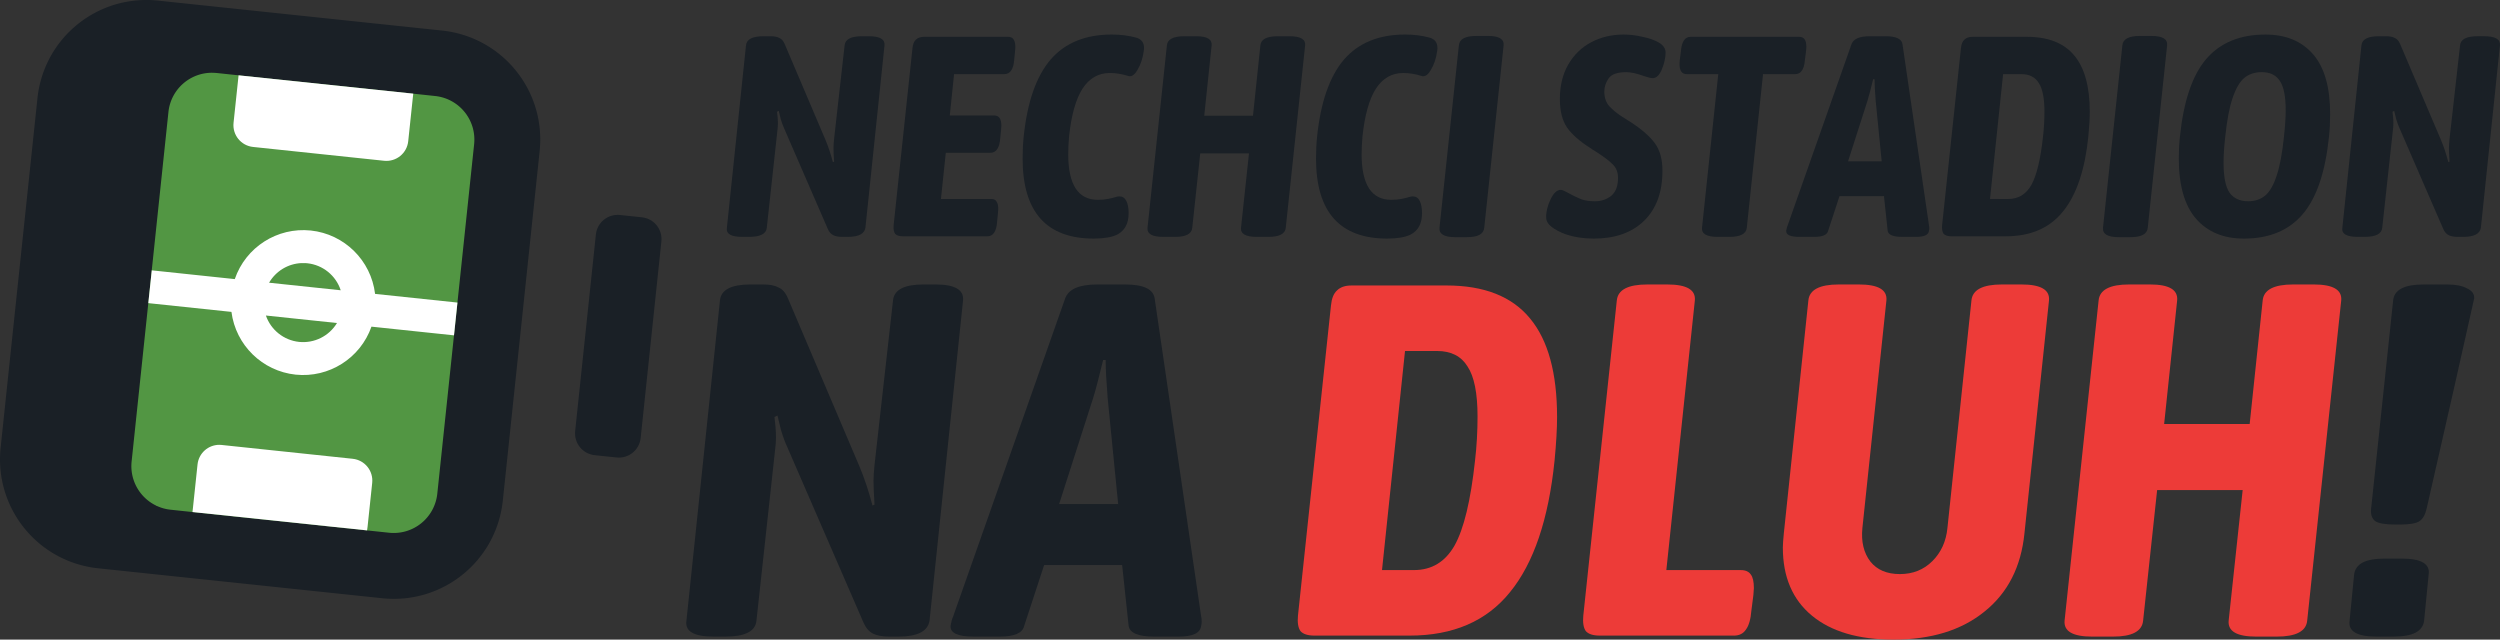 <?xml version="1.0" encoding="UTF-8" standalone="no"?>
<!-- Created with Inkscape (http://www.inkscape.org/) -->

<svg
   xmlns:dc="http://purl.org/dc/elements/1.1/"
   xmlns:cc="http://creativecommons.org/ns#"
   xmlns:rdf="http://www.w3.org/1999/02/22-rdf-syntax-ns#"
   xmlns:svg="http://www.w3.org/2000/svg"
   xmlns="http://www.w3.org/2000/svg"
   xmlns:sodipodi="http://sodipodi.sourceforge.net/DTD/sodipodi-0.dtd"
   xmlns:inkscape="http://www.inkscape.org/namespaces/inkscape"
   width="629.114"
   height="160.955"
   viewBox="0 0 166.453 42.586"
   version="1.1"
   id="svg2179"
   sodipodi:docname="logo-colorful.v4.svg"
   inkscape:version="0.92.3 (2405546, 2018-03-11)">
  <rect x="0" y="0" width="166.453" height="42.586" fill="#333333" stroke="none"/>
  <defs
     id="defs2173" />
  <sodipodi:namedview
     id="base"
     pagecolor="#ffffff"
     bordercolor="#666666"
     borderopacity="1.0"
     inkscape:pageopacity="0.0"
     inkscape:pageshadow="2"
     inkscape:zoom="0.7"
     inkscape:cx="160.35149"
     inkscape:cy="-141.70871"
     inkscape:document-units="mm"
     inkscape:current-layer="text292"
     showgrid="false"
     units="px"
     inkscape:window-width="1680"
     inkscape:window-height="1028"
     inkscape:window-x="0"
     inkscape:window-y="0"
     inkscape:window-maximized="0" />
  <g
     inkscape:label="Vrstva 1"
     inkscape:groupmode="layer"
     id="layer1"
     transform="translate(-58.871,-98.992)">
    <g
       style="display:inline;opacity:1;fill:#008e24;fill-opacity:1"
       transform="matrix(2.532,0,0,2.532,27.727,-298.482)"
       id="g313"
       inkscape:export-xdpi="96"
       inkscape:export-ydpi="96">
      <path
         id="path309"
         d="m 16.516,157.566 c -1.342,-0.006 -2.489,1.001 -2.633,2.365 l -0.886,8.406 c -0.153,1.455 0.895,2.75 2.35,2.904 l 6.83,0.72 c 1.455,0.153 2.75,-0.895 2.904,-2.35 l 0.886,-8.406 c 0.153,-1.455 -0.895,-2.75 -2.35,-2.904 l -6.83,-0.72 c -0.091,-0.01 -0.181,-0.015 -0.271,-0.015 z"
         style="opacity:1;fill:#529643;fill-opacity:1;stroke-width:0.032"
         inkscape:connector-curvature="0"
         sodipodi:nodetypes="ccccccccccc" />
    </g>
    <path
       style="display:inline;opacity:1;fill:#1a2026;fill-opacity:1;stroke-width:0.088"
       d="m 68.65,98.992 c -3.713,-0.018 -6.888,2.769 -7.286,6.544 l -2.451,23.26 c -0.424,4.027 2.475,7.611 6.502,8.035 l 18.899,1.992 c 4.027,0.424 7.611,-2.475 8.035,-6.502 l 2.452,-23.26 c 0.424,-4.027 -2.476,-7.611 -6.503,-8.035 L 69.399,99.033 c -0.252,-0.027 -0.502,-0.041 -0.749,-0.041 z m 4.351,4.844 v 0.001 c 0.099,0.001 0.199,0.008 0.299,0.015 l 1.456,0.155 11.631,1.222 1.451,0.155 c 1.611,0.17 2.771,1.603 2.601,3.214 l -1.111,10.54 -0.23,2.182 -1.111,10.54 c -0.17,1.611 -1.603,2.771 -3.214,2.601 l -1.46,-0.155 -11.625,-1.222 -1.452,-0.155 c -1.611,-0.17 -2.77,-1.603 -2.601,-3.214 l 1.111,-10.54 0.229,-2.182 1.111,-10.54 c 0.159,-1.51 1.429,-2.624 2.914,-2.617 z m 1.42,3.334 c -0.021,0.201 -7.94e-4,0.397 0.054,0.579 -0.055,-0.182 -0.075,-0.378 -0.054,-0.579 z m 0.102,0.712 c 0.054,0.131 0.126,0.252 0.215,0.361 -0.088,-0.109 -0.161,-0.231 -0.215,-0.361 z m 0.308,0.466 c 0.131,0.133 0.288,0.242 0.464,0.318 -0.176,-0.076 -0.333,-0.184 -0.464,-0.318 z m 10.326,1.247 c -0.087,0.036 -0.178,0.064 -0.272,0.082 0.094,-0.019 0.185,-0.046 0.272,-0.082 z m -6.072,4.72 a 4.824,4.824 0 0 0 -0.013,7.9e-4 c 0.008,2e-5 0.015,-4e-5 0.023,0 a 4.824,4.824 0 0 0 -0.01,-7.9e-4 z m -0.884,0.082 a 4.824,4.824 0 0 0 -0.145,0.028 c 0.048,-0.01 0.097,-0.02 0.145,-0.028 z m 2.045,0.067 c 0.005,0.001 0.011,0.003 0.016,0.004 a 4.824,4.824 0 0 0 -0.016,-0.004 z m -2.5,0.04 a 4.824,4.824 0 0 0 -0.129,0.036 c 0.042,-0.013 0.086,-0.024 0.129,-0.036 z m -0.476,0.162 a 4.824,4.824 0 0 0 -0.077,0.029 c 0.025,-0.011 0.051,-0.019 0.077,-0.029 z m -0.479,0.222 a 4.824,4.824 0 0 0 -0.103,0.06 c 0.035,-0.02 0.068,-0.041 0.103,-0.06 z m 4.762,0.125 c 0.033,0.02 0.065,0.042 0.098,0.063 a 4.824,4.824 0 0 0 -0.098,-0.063 z m -5.145,0.105 a 4.824,4.824 0 0 0 -0.129,0.09 c 0.043,-0.03 0.085,-0.061 0.129,-0.09 z m 5.512,0.141 c 0.042,0.031 0.084,0.063 0.125,0.096 a 4.824,4.824 0 0 0 -0.125,-0.096 z m -5.877,0.127 a 4.824,4.824 0 0 0 -0.123,0.102 c 0.04,-0.035 0.082,-0.068 0.123,-0.102 z m 6.232,0.163 c 0.038,0.034 0.075,0.067 0.112,0.102 a 4.824,4.824 0 0 0 -0.112,-0.102 z m -6.579,0.146 a 4.824,4.824 0 0 0 -0.103,0.101 c 0.033,-0.035 0.069,-0.068 0.103,-0.101 z m 6.934,0.207 c 0.021,0.024 0.044,0.046 0.065,0.07 a 4.824,4.824 0 0 0 -0.065,-0.07 z m -7.313,0.205 a 4.824,4.824 0 0 0 -0.019,0.022 c 0.006,-0.008 0.013,-0.014 0.019,-0.022 z m 7.66,0.221 c 0.012,0.016 0.022,0.034 0.034,0.051 a 4.824,4.824 0 0 0 -0.034,-0.051 z m -7.954,0.183 a 4.824,4.824 0 0 0 -0.012,0.018 c 0.004,-0.006 0.008,-0.012 0.012,-0.018 z m 3.923,2.6e-4 c -0.079,0.003 -0.156,0.012 -0.233,0.022 a 2.631,2.631 0 0 1 0.233,-0.022 z m 0.263,10e-4 v 2.6e-4 a 2.631,2.631 0 0 1 0.128,0.01 2.631,2.631 0 0 1 0.235,0.037 c -0.077,-0.015 -0.156,-0.029 -0.235,-0.037 -0.043,-0.004 -0.085,-0.007 -0.128,-0.01 z m -0.549,0.028 c -0.075,0.012 -0.149,0.026 -0.222,0.044 a 2.631,2.631 0 0 1 0.222,-0.044 z m 0.972,0.033 a 2.631,2.631 0 0 1 0.182,0.048 c -0.06,-0.018 -0.121,-0.034 -0.182,-0.048 z m -1.234,0.022 c -0.067,0.017 -0.133,0.037 -0.198,0.06 a 2.631,2.631 0 0 1 0.198,-0.06 z m 1.47,0.042 a 2.631,2.631 0 0 1 0.224,0.084 c -0.073,-0.031 -0.148,-0.059 -0.224,-0.084 z m -1.707,0.032 c -0.072,0.026 -0.143,0.056 -0.212,0.089 a 2.631,2.631 0 0 1 0.212,-0.089 z m 5.06,0.04 c 0.02,0.035 0.039,0.071 0.058,0.106 a 4.824,4.824 0 0 0 -0.058,-0.106 z m -3.109,0.021 a 2.631,2.631 0 0 1 0.191,0.093 c -0.062,-0.034 -0.126,-0.065 -0.191,-0.093 z m -2.203,0.046 c -0.071,0.035 -0.142,0.072 -0.21,0.113 a 2.631,2.631 0 0 1 0.21,-0.113 z m -0.21,0.113 c -0.069,0.042 -0.135,0.087 -0.2,0.135 a 2.631,2.631 0 0 1 0.2,-0.135 z m 2.657,-0.036 a 2.631,2.631 0 0 1 0.194,0.121 c -0.063,-0.043 -0.128,-0.083 -0.194,-0.121 z m -5.572,0.065 a 4.824,4.824 0 0 0 -0.016,0.031 c 0.005,-0.011 0.011,-0.021 0.016,-0.031 z m 5.772,0.06 a 2.631,2.631 0 0 1 0.187,0.144 c -0.06,-0.051 -0.122,-0.099 -0.187,-0.144 z m -3.088,0.069 c -0.061,0.047 -0.121,0.096 -0.178,0.148 a 2.631,2.631 0 0 1 0.178,-0.148 z m 5.959,0.061 c 0.021,0.045 0.041,0.09 0.06,0.136 a 4.824,4.824 0 0 0 -0.06,-0.136 z m -2.634,0.058 a 2.631,2.631 0 0 1 0.138,0.13 c -0.044,-0.045 -0.09,-0.088 -0.138,-0.13 z m -3.536,0.062 c -0.051,0.048 -0.1,0.097 -0.147,0.149 a 2.631,2.631 0 0 1 0.147,-0.149 z m 3.707,0.101 a 2.631,2.631 0 0 1 0.155,0.179 c -0.049,-0.062 -0.101,-0.122 -0.155,-0.179 z m -3.875,0.071 c -0.051,0.058 -0.099,0.119 -0.145,0.181 a 2.631,2.631 0 0 1 0.145,-0.181 z m 4.058,0.145 a 2.631,2.631 0 0 1 0.111,0.157 c -0.035,-0.054 -0.072,-0.106 -0.111,-0.157 z m 2.485,0.071 c 0.001,0.004 0.003,0.008 0.004,0.012 a 4.824,4.824 0 0 0 -0.004,-0.012 z m -6.716,0.004 c -0.045,0.064 -0.089,0.13 -0.129,0.198 a 2.631,2.631 0 0 1 2.65e-4,0 2.631,2.631 0 0 1 0.129,-0.198 z m 4.378,0.137 a 2.631,2.631 0 0 1 0.109,0.194 c -0.034,-0.067 -0.07,-0.131 -0.109,-0.194 z m 0.116,0.206 a 2.631,2.631 0 0 1 0.095,0.217 c -0.029,-0.074 -0.06,-0.146 -0.095,-0.217 z m 2.35,0.11 c 0.002,0.007 0.003,0.015 0.005,0.022 a 4.824,4.824 0 0 0 -0.005,-0.022 z m -7.183,1.928 c 0.002,0.005 0.004,0.009 0.005,0.013 a 2.631,2.631 0 0 1 -0.005,-0.013 z m 0.042,0.108 c 0.024,0.06 0.05,0.119 0.078,0.177 a 2.631,2.631 0 0 1 -0.078,-0.177 z m -2.255,0.107 a 4.824,4.824 0 0 0 0.01,0.04 c -0.003,-0.013 -0.007,-0.027 -0.01,-0.04 z m 2.354,0.116 c 0.036,0.07 0.075,0.139 0.116,0.205 a 2.631,2.631 0 0 1 -0.116,-0.205 z m 4.591,0.169 a 2.631,2.631 0 0 1 -0.131,0.194 c 0.046,-0.063 0.09,-0.127 0.131,-0.194 z m -4.451,0.072 c 0.036,0.056 0.074,0.109 0.114,0.162 a 2.631,2.631 0 0 1 -0.114,-0.162 z m -2.374,0.07 a 4.824,4.824 0 0 0 0.051,0.144 c -0.017,-0.048 -0.035,-0.095 -0.051,-0.144 z m 9.121,0.1 c -0.02,0.058 -0.042,0.114 -0.064,0.171 a 4.824,4.824 0 0 0 0.064,-0.171 z m -2.468,0.007 a 2.631,2.631 0 0 1 -0.119,0.143 c 0.041,-0.046 0.081,-0.094 0.119,-0.143 z m -4.128,0.033 c 0.049,0.061 0.1,0.121 0.154,0.177 a 2.631,2.631 0 0 1 -0.154,-0.177 z m 3.975,0.149 a 2.631,2.631 0 0 1 -0.166,0.164 c 0.058,-0.052 0.113,-0.107 0.166,-0.164 z m -3.805,0.045 c 0.049,0.05 0.1,0.098 0.153,0.144 a 2.631,2.631 0 0 1 -0.153,-0.144 z m -2.529,0.097 a 4.824,4.824 0 0 0 0.061,0.134 c -0.021,-0.044 -0.041,-0.089 -0.061,-0.134 z m 6.128,0.057 a 2.631,2.631 0 0 1 -0.148,0.118 c 0.051,-0.038 0.1,-0.077 0.148,-0.118 z m -3.394,0.035 c 0.054,0.045 0.109,0.088 0.167,0.128 a 2.631,2.631 0 0 1 -0.167,-0.128 z m 3.199,0.12 a 2.631,2.631 0 0 1 -0.196,0.128 c 0.067,-0.039 0.132,-0.082 0.196,-0.128 z m -3.013,0.022 c 0.064,0.044 0.13,0.085 0.198,0.123 a 2.631,2.631 0 0 1 -0.198,-0.123 z m 5.78,0.033 c -0.002,0.005 -0.005,0.01 -0.007,0.014 a 4.824,4.824 0 0 0 0.007,-0.014 z m -2.983,0.083 a 2.631,2.631 0 0 1 -0.191,0.099 c 0.065,-0.03 0.129,-0.063 0.191,-0.099 z m -2.544,0.036 c 0.057,0.03 0.115,0.059 0.174,0.085 a 2.631,2.631 0 0 1 -0.174,-0.085 z m -2.963,0.034 a 4.824,4.824 0 0 0 0.064,0.115 c -0.022,-0.037 -0.043,-0.076 -0.064,-0.115 z m 5.262,0.053 a 2.631,2.631 0 0 1 -0.196,0.078 c 0.066,-0.023 0.131,-0.05 0.196,-0.078 z m -2.084,0.017 c 0.072,0.03 0.145,0.058 0.22,0.082 a 2.631,2.631 0 0 1 -0.22,-0.082 z m 1.861,0.071 a 2.631,2.631 0 0 1 -0.223,0.063 c 0.075,-0.018 0.15,-0.039 0.223,-0.063 z m -1.592,0.026 c 0.06,0.018 0.122,0.034 0.184,0.048 a 2.631,2.631 0 0 1 -0.184,-0.048 z m 4.842,0.028 c -0.021,0.033 -0.04,0.067 -0.061,0.1 a 4.824,4.824 0 0 0 0.061,-0.1 z m -3.535,0.023 a 2.631,2.631 0 0 1 -0.184,0.033 c 0.062,-0.009 0.123,-0.02 0.184,-0.033 z m -1.06,0.01 c 0.077,0.015 0.154,0.029 0.233,0.037 0.005,5.3e-4 0.01,5.3e-4 0.016,0.001 a 2.631,2.631 0 0 1 -0.015,-0.001 2.631,2.631 0 0 1 -0.233,-0.036 z m 0.823,0.031 a 2.631,2.631 0 0 1 -0.234,0.018 c 0.079,-0.002 0.157,-0.008 0.234,-0.018 z m -0.474,0.014 c 0.066,0.004 0.132,0.005 0.198,0.004 a 2.631,2.631 0 0 1 -0.198,-0.004 z m -3.761,0.175 a 4.824,4.824 0 0 0 0.028,0.042 c -0.01,-0.014 -0.019,-0.029 -0.028,-0.042 z m 0.306,0.387 a 4.824,4.824 0 0 0 0.094,0.1 c -0.031,-0.034 -0.064,-0.066 -0.094,-0.1 z m 7.074,0.166 c -0.027,0.028 -0.056,0.054 -0.084,0.081 a 4.824,4.824 0 0 0 0.084,-0.081 z m -6.76,0.157 a 4.824,4.824 0 0 0 0.118,0.106 c -0.04,-0.035 -0.079,-0.07 -0.118,-0.106 z m 6.436,0.147 c -0.04,0.035 -0.082,0.068 -0.123,0.101 a 4.824,4.824 0 0 0 0.123,-0.101 z m -6.092,0.147 a 4.824,4.824 0 0 0 0.127,0.096 c -0.043,-0.031 -0.085,-0.064 -0.127,-0.096 z m 5.735,0.131 c -0.043,0.03 -0.086,0.061 -0.13,0.09 a 4.824,4.824 0 0 0 0.13,-0.09 z m -5.337,0.148 a 4.824,4.824 0 0 0 0.099,0.063 c -0.034,-0.02 -0.066,-0.042 -0.099,-0.063 z m 4.928,0.112 c -0.035,0.019 -0.068,0.041 -0.103,0.06 a 4.824,4.824 0 0 0 0.103,-0.06 z m -4.432,0.165 a 4.824,4.824 0 0 0 0.037,0.016 c -0.012,-0.006 -0.025,-0.01 -0.037,-0.016 z m 3.924,0.089 c -0.014,0.006 -0.029,0.01 -0.044,0.016 a 4.824,4.824 0 0 0 0.044,-0.016 z m -3.511,0.083 a 4.824,4.824 0 0 0 0.137,0.045 c -0.046,-0.015 -0.092,-0.029 -0.137,-0.045 z m 3.092,0.069 c -0.044,0.014 -0.089,0.025 -0.133,0.037 a 4.824,4.824 0 0 0 0.133,-0.037 z m -2.606,0.081 a 4.824,4.824 0 0 0 0.021,0.006 c -0.007,-0.002 -0.014,-0.004 -0.021,-0.006 z m 2.167,0.034 c -0.049,0.01 -0.098,0.02 -0.147,0.029 a 4.824,4.824 0 0 0 0.147,-0.029 z m -1.691,0.06 a 4.824,4.824 0 0 0 0.183,0.024 c -0.061,-0.007 -0.122,-0.015 -0.183,-0.024 z m 1.241,0.013 c -0.051,0.006 -0.103,0.013 -0.154,0.017 a 4.824,4.824 0 0 0 0.154,-0.017 z m -0.593,0.035 a 4.824,4.824 0 0 0 0.036,0 c -0.012,0 -0.024,9e-5 -0.036,0 z m -5.687,4.654 c -0.01,0.001 -0.02,0.003 -0.029,0.004 0.011,-0.001 0.021,-0.003 0.032,-0.004 -7.94e-4,9e-5 -0.002,-9e-5 -0.003,0 z m 0.297,0.002 8.723,0.92 c 0.043,0.005 0.086,0.012 0.128,0.02 -0.042,-0.008 -0.085,-0.016 -0.128,-0.02 z m -0.432,0.018 c -0.016,0.003 -0.032,0.008 -0.047,0.011 0.016,-0.004 0.031,-0.008 0.047,-0.011 z m -0.138,0.034 c -0.013,0.004 -0.026,0.009 -0.04,0.013 0.013,-0.004 0.026,-0.009 0.04,-0.013 z m -0.133,0.046 c -0.012,0.005 -0.024,0.01 -0.036,0.016 0.012,-0.005 0.024,-0.011 0.036,-0.016 z m -0.124,0.057 c -0.014,0.007 -0.028,0.015 -0.041,0.023 0.014,-0.008 0.027,-0.016 0.041,-0.023 z m -0.116,0.067 c -0.016,0.01 -0.031,0.021 -0.047,0.032 0.015,-0.011 0.031,-0.022 0.047,-0.032 z m -0.108,0.077 c -0.017,0.013 -0.033,0.026 -0.049,0.04 0.016,-0.014 0.033,-0.027 0.049,-0.04 z m -0.103,0.088 c -0.016,0.015 -0.031,0.029 -0.046,0.045 0.015,-0.015 0.03,-0.03 0.046,-0.045 z m -0.095,0.097 c -0.014,0.016 -0.028,0.032 -0.042,0.048 0.013,-0.017 0.028,-0.033 0.042,-0.048 z m -0.087,0.109 c -0.012,0.017 -0.024,0.033 -0.036,0.05 0.011,-0.017 0.024,-0.034 0.036,-0.05 z m -0.074,0.113 c -0.011,0.018 -0.022,0.037 -0.032,0.056 0.01,-0.019 0.021,-0.037 0.032,-0.056 z m -0.064,0.121 c -0.01,0.02 -0.02,0.04 -0.028,0.061 0.009,-0.021 0.019,-0.041 0.028,-0.061 z m -0.052,0.126 c -0.008,0.023 -0.017,0.045 -0.024,0.068 0.007,-0.023 0.016,-0.045 0.024,-0.068 z m -0.041,0.133 c -0.006,0.024 -0.013,0.048 -0.018,0.072 0.005,-0.025 0.012,-0.048 0.018,-0.072 z"
       id="path280"
       inkscape:connector-curvature="0"
       inkscape:export-xdpi="96"
       inkscape:export-ydpi="96" />
    <path
       transform="rotate(6.017)"
       style="display:inline;opacity:1;fill:#1a2026;fill-opacity:1;stroke-width:0.292"
       d="m 111.478,102.184 h 1.462 c 0.81,0 1.462,0.652 1.462,1.462 v 13.156 c 0,0.81 -0.652,1.462 -1.462,1.462 h -1.462 c -0.81,0 -1.462,-0.652 -1.462,-1.462 v -13.156 c 0,-0.81 0.652,-1.462 1.462,-1.462 z"
       id="rect282"
       inkscape:connector-curvature="0" />
    <g
       aria-label="NECHCI STADION"
       style="font-style:italic;font-variant:normal;font-weight:bold;font-stretch:normal;font-size:18.976px;line-height:0.9;font-family:'Asap Condensed';-inkscape-font-specification:'Asap Condensed, Bold Italic';letter-spacing:-0.204px;word-spacing:0px;display:inline;opacity:1;fill:#1a2026;fill-opacity:1;stroke:none;stroke-width:0.222"
       id="text288">
      <path
         d="m 108.293,114.764 q -1.12,0 -1.025,-0.607 L 108.54,102.012 q 0.057,-0.607 1.158,-0.607 h 0.493 q 0.361,0 0.569,0.114 0.228,0.095 0.361,0.417 l 2.714,6.376 q 0.266,0.626 0.493,1.48 l 0.076,-0.038 q -0.038,-0.607 -0.038,-0.911 0,-0.209 0.038,-0.588 l 0.702,-6.243 q 0.057,-0.607 1.158,-0.607 h 0.455 q 1.101,0 1.044,0.607 l -1.271,12.145 q -0.095,0.607 -1.177,0.607 h -0.361 q -0.38,0 -0.607,-0.114 -0.228,-0.114 -0.361,-0.417 l -2.884,-6.642 q -0.133,-0.285 -0.247,-0.664 -0.095,-0.398 -0.133,-0.55 l -0.114,0.057 q 0.019,0.152 0.038,0.361 0.019,0.19 0.019,0.455 0,0.171 -0.038,0.474 l -0.702,6.433 q -0.057,0.607 -1.177,0.607 z"
         style="font-style:italic;font-variant:normal;font-weight:bold;font-stretch:normal;line-height:0.9;font-family:'Asap Condensed';-inkscape-font-specification:'Asap Condensed, Bold Italic';letter-spacing:-0.204px;fill:#1a2026;fill-opacity:1;stroke-width:0.222"
         id="path1926"
         inkscape:connector-curvature="0" />
      <path
         d="m 118.998,114.726 q -0.38,0 -0.531,-0.171 -0.133,-0.19 -0.095,-0.588 l 1.252,-11.765 q 0.038,-0.398 0.228,-0.569 0.19,-0.19 0.55,-0.19 h 5.598 q 0.474,0 0.474,0.683 l -0.019,0.266 -0.057,0.588 q -0.076,0.949 -0.664,0.949 h -3.34 l -0.285,2.751 h 2.96 q 0.474,0 0.474,0.683 l -0.019,0.266 -0.057,0.588 q -0.076,0.949 -0.664,0.949 h -2.96 l -0.323,3.074 h 3.359 q 0.247,0 0.342,0.171 0.114,0.152 0.114,0.493 l -0.019,0.285 -0.057,0.588 q -0.076,0.949 -0.645,0.949 z"
         style="font-style:italic;font-variant:normal;font-weight:bold;font-stretch:normal;line-height:0.9;font-family:'Asap Condensed';-inkscape-font-specification:'Asap Condensed, Bold Italic';letter-spacing:-0.204px;fill:#1a2026;fill-opacity:1;stroke-width:0.222"
         id="path1928"
         inkscape:connector-curvature="0" />
      <path
         d="m 131.702,114.878 q -4.744,0 -4.744,-5.332 0,-0.797 0.076,-1.499 0.361,-3.416 1.784,-5.086 1.442,-1.67 4.08,-1.67 0.873,0 1.632,0.209 0.512,0.152 0.512,0.683 0,0.133 -0.019,0.209 -0.095,0.721 -0.417,1.252 -0.304,0.531 -0.645,0.398 -0.607,-0.19 -1.195,-0.19 -1.139,0 -1.822,1.044 -0.664,1.044 -0.892,3.169 -0.057,0.645 -0.057,1.195 0,3.036 1.973,3.036 0.361,0 0.664,-0.057 0.304,-0.057 0.607,-0.152 0.057,-0.019 0.171,-0.019 0.304,0 0.455,0.304 0.152,0.304 0.152,0.816 0,1.025 -0.759,1.423 -0.55,0.266 -1.556,0.266 z"
         style="font-style:italic;font-variant:normal;font-weight:bold;font-stretch:normal;line-height:0.9;font-family:'Asap Condensed';-inkscape-font-specification:'Asap Condensed, Bold Italic';letter-spacing:-0.204px;fill:#1a2026;fill-opacity:1;stroke-width:0.222"
         id="path1930"
         inkscape:connector-curvature="0" />
      <path
         d="m 136.318,114.764 q -1.101,0 -1.044,-0.607 l 1.29,-12.145 q 0.057,-0.607 1.158,-0.607 h 0.797 q 1.082,0 1.025,0.607 l -0.493,4.687 h 3.245 l 0.493,-4.687 q 0.057,-0.607 1.158,-0.607 h 0.778 q 1.101,0 1.044,0.607 l -1.29,12.145 q -0.057,0.607 -1.158,0.607 h -0.778 q -1.101,0 -1.044,-0.607 l 0.531,-4.953 h -3.245 l -0.531,4.953 q -0.057,0.607 -1.139,0.607 z"
         style="font-style:italic;font-variant:normal;font-weight:bold;font-stretch:normal;line-height:0.9;font-family:'Asap Condensed';-inkscape-font-specification:'Asap Condensed, Bold Italic';letter-spacing:-0.204px;fill:#1a2026;fill-opacity:1;stroke-width:0.222"
         id="path1932"
         inkscape:connector-curvature="0" />
      <path
         d="m 151.237,114.878 q -4.744,0 -4.744,-5.332 0,-0.797 0.076,-1.499 0.361,-3.416 1.784,-5.086 1.442,-1.67 4.08,-1.67 0.873,0 1.632,0.209 0.512,0.152 0.512,0.683 0,0.133 -0.019,0.209 -0.095,0.721 -0.417,1.252 -0.304,0.531 -0.645,0.398 -0.607,-0.19 -1.195,-0.19 -1.139,0 -1.822,1.044 -0.664,1.044 -0.892,3.169 -0.057,0.645 -0.057,1.195 0,3.036 1.973,3.036 0.361,0 0.664,-0.057 0.304,-0.057 0.607,-0.152 0.057,-0.019 0.171,-0.019 0.304,0 0.455,0.304 0.152,0.304 0.152,0.816 0,1.025 -0.759,1.423 -0.55,0.266 -1.556,0.266 z"
         style="font-style:italic;font-variant:normal;font-weight:bold;font-stretch:normal;line-height:0.9;font-family:'Asap Condensed';-inkscape-font-specification:'Asap Condensed, Bold Italic';letter-spacing:-0.204px;fill:#1a2026;fill-opacity:1;stroke-width:0.222"
         id="path1934"
         inkscape:connector-curvature="0" />
      <path
         d="m 155.758,114.783 q -1.101,0 -1.044,-0.626 l 1.29,-12.145 q 0.057,-0.626 1.158,-0.626 h 0.797 q 1.082,0 1.025,0.626 l -1.29,12.145 q -0.057,0.626 -1.139,0.626 z"
         style="font-style:italic;font-variant:normal;font-weight:bold;font-stretch:normal;line-height:0.9;font-family:'Asap Condensed';-inkscape-font-specification:'Asap Condensed, Bold Italic';letter-spacing:-0.204px;fill:#1a2026;fill-opacity:1;stroke-width:0.222"
         id="path1936"
         inkscape:connector-curvature="0" />
      <path
         d="m 164.969,114.878 q -1.025,0 -1.898,-0.304 -0.512,-0.19 -0.892,-0.474 -0.361,-0.285 -0.361,-0.626 -0.019,-0.55 0.285,-1.195 0.304,-0.645 0.683,-0.645 0.133,0 0.361,0.133 0.626,0.342 1.006,0.493 0.398,0.133 0.911,0.133 0.626,0 1.082,-0.361 0.455,-0.38 0.455,-1.195 0,-0.569 -0.361,-0.911 -0.361,-0.361 -1.139,-0.854 -0.095,-0.076 -0.19,-0.114 -0.076,-0.057 -0.133,-0.095 -1.082,-0.683 -1.575,-1.385 -0.474,-0.702 -0.474,-1.898 0,-1.309 0.55,-2.277 0.569,-0.987 1.537,-1.499 0.968,-0.512 2.163,-0.512 0.607,0 1.252,0.152 0.664,0.133 1.082,0.38 0.455,0.266 0.455,0.664 0,0.512 -0.247,1.12 -0.247,0.588 -0.607,0.588 -0.171,0 -0.569,-0.133 -0.721,-0.266 -1.195,-0.266 -0.892,0 -1.177,0.417 -0.285,0.417 -0.285,0.873 0,0.607 0.342,0.987 0.342,0.361 0.778,0.645 0.436,0.266 0.569,0.361 1.158,0.74 1.67,1.442 0.512,0.683 0.512,1.841 0,2.144 -1.233,3.34 -1.214,1.177 -3.359,1.177 z"
         style="font-style:italic;font-variant:normal;font-weight:bold;font-stretch:normal;line-height:0.9;font-family:'Asap Condensed';-inkscape-font-specification:'Asap Condensed, Bold Italic';letter-spacing:-0.204px;fill:#1a2026;fill-opacity:1;stroke-width:0.222"
         id="path1938"
         inkscape:connector-curvature="0" />
      <path
         d="m 173.237,114.764 q -1.101,0 -1.044,-0.607 l 1.082,-10.228 h -2.106 q -0.474,0 -0.474,-0.683 l 0.019,-0.266 0.076,-0.588 q 0.076,-0.949 0.645,-0.949 h 7.211 q 0.266,0 0.38,0.171 0.114,0.152 0.114,0.512 l -0.019,0.266 -0.076,0.588 q -0.038,0.493 -0.209,0.721 -0.152,0.228 -0.455,0.228 h -2.125 l -1.082,10.228 q -0.057,0.607 -1.158,0.607 z"
         style="font-style:italic;font-variant:normal;font-weight:bold;font-stretch:normal;line-height:0.9;font-family:'Asap Condensed';-inkscape-font-specification:'Asap Condensed, Bold Italic';letter-spacing:-0.204px;fill:#1a2026;fill-opacity:1;stroke-width:0.222"
         id="path1940"
         inkscape:connector-curvature="0" />
      <path
         d="m 178.672,114.764 q -0.911,0 -0.873,-0.417 0.038,-0.228 0.095,-0.342 l 4.251,-12.069 q 0.19,-0.531 1.214,-0.531 h 1.063 q 1.044,0 1.12,0.531 l 1.765,12.069 q 0.019,0.057 0.019,0.19 0,0.095 -0.019,0.152 -0.038,0.417 -0.854,0.417 h -0.93 q -0.892,0 -0.968,-0.398 l -0.247,-2.315 h -2.96 l -0.759,2.315 q -0.095,0.398 -0.93,0.398 z m 5.484,-5.029 -0.399,-4.023 q -0.076,-0.949 -0.076,-1.442 h -0.095 q -0.247,1.025 -0.38,1.442 l -1.29,4.023 z"
         style="font-style:italic;font-variant:normal;font-weight:bold;font-stretch:normal;line-height:0.9;font-family:'Asap Condensed';-inkscape-font-specification:'Asap Condensed, Bold Italic';letter-spacing:-0.204px;fill:#1a2026;fill-opacity:1;stroke-width:0.222"
         id="path1942"
         inkscape:connector-curvature="0" />
      <path
         d="m 188.807,114.726 q -0.38,0 -0.531,-0.171 -0.133,-0.19 -0.095,-0.588 l 1.252,-11.765 q 0.038,-0.398 0.228,-0.569 0.19,-0.19 0.55,-0.19 h 3.605 q 2.144,0 3.169,1.252 1.025,1.233 1.025,3.738 0,0.664 -0.095,1.651 -0.342,3.34 -1.689,4.991 -1.328,1.651 -3.814,1.651 z m 3.776,-2.486 q 1.006,0 1.537,-0.93 0.531,-0.949 0.778,-3.226 0.095,-0.816 0.095,-1.67 0,-1.328 -0.38,-1.898 -0.361,-0.588 -1.158,-0.588 h -1.214 l -0.873,8.311 z"
         style="font-style:italic;font-variant:normal;font-weight:bold;font-stretch:normal;line-height:0.9;font-family:'Asap Condensed';-inkscape-font-specification:'Asap Condensed, Bold Italic';letter-spacing:-0.204px;fill:#1a2026;fill-opacity:1;stroke-width:0.222"
         id="path1944"
         inkscape:connector-curvature="0" />
      <path
         d="m 199.935,114.783 q -1.101,0 -1.044,-0.626 l 1.29,-12.145 q 0.057,-0.626 1.158,-0.626 h 0.797 q 1.082,0 1.025,0.626 l -1.29,12.145 q -0.057,0.626 -1.139,0.626 z"
         style="font-style:italic;font-variant:normal;font-weight:bold;font-stretch:normal;line-height:0.9;font-family:'Asap Condensed';-inkscape-font-specification:'Asap Condensed, Bold Italic';letter-spacing:-0.204px;fill:#1a2026;fill-opacity:1;stroke-width:0.222"
         id="path1946"
         inkscape:connector-curvature="0" />
      <path
         d="m 208.265,114.878 q -2.011,0 -3.169,-1.309 -1.158,-1.328 -1.158,-4.023 0,-0.778 0.076,-1.461 0.361,-3.53 1.746,-5.161 1.404,-1.632 3.947,-1.632 2.03,0 3.169,1.309 1.139,1.309 1.139,3.985 0,0.797 -0.076,1.499 -0.361,3.53 -1.746,5.161 -1.385,1.632 -3.928,1.632 z m 0.285,-2.486 q 0.683,0 1.139,-0.38 0.455,-0.38 0.759,-1.309 0.323,-0.949 0.493,-2.619 0.114,-1.025 0.114,-1.765 0,-1.385 -0.399,-1.955 -0.38,-0.569 -1.195,-0.569 -0.683,0 -1.158,0.38 -0.455,0.38 -0.778,1.328 -0.323,0.93 -0.493,2.581 -0.114,0.987 -0.114,1.727 0,1.423 0.398,2.011 0.417,0.569 1.233,0.569 z"
         style="font-style:italic;font-variant:normal;font-weight:bold;font-stretch:normal;line-height:0.9;font-family:'Asap Condensed';-inkscape-font-specification:'Asap Condensed, Bold Italic';letter-spacing:-0.204px;fill:#1a2026;fill-opacity:1;stroke-width:0.222"
         id="path1948"
         inkscape:connector-curvature="0" />
      <path
         d="m 215.853,114.764 q -1.12,0 -1.025,-0.607 l 1.271,-12.145 q 0.057,-0.607 1.158,-0.607 h 0.493 q 0.361,0 0.569,0.114 0.228,0.095 0.361,0.417 l 2.714,6.376 q 0.266,0.626 0.493,1.48 l 0.076,-0.038 q -0.038,-0.607 -0.038,-0.911 0,-0.209 0.038,-0.588 l 0.702,-6.243 q 0.057,-0.607 1.158,-0.607 h 0.455 q 1.101,0 1.044,0.607 l -1.271,12.145 q -0.095,0.607 -1.177,0.607 h -0.361 q -0.38,0 -0.607,-0.114 -0.228,-0.114 -0.361,-0.417 l -2.884,-6.642 q -0.133,-0.285 -0.247,-0.664 -0.095,-0.398 -0.133,-0.55 l -0.114,0.057 q 0.019,0.152 0.038,0.361 0.019,0.19 0.019,0.455 0,0.171 -0.038,0.474 l -0.702,6.433 q -0.057,0.607 -1.177,0.607 z"
         style="font-style:italic;font-variant:normal;font-weight:bold;font-stretch:normal;line-height:0.9;font-family:'Asap Condensed';-inkscape-font-specification:'Asap Condensed, Bold Italic';letter-spacing:-0.204px;fill:#1a2026;fill-opacity:1;stroke-width:0.222"
         id="path1950"
         inkscape:connector-curvature="0" />
    </g>
    <g
       aria-label="NA DLUH!"
       style="font-style:italic;font-variant:normal;font-weight:bold;font-stretch:normal;font-size:33.304px;line-height:0.9;font-family:'Asap Condensed';-inkscape-font-specification:'Asap Condensed, Bold Italic';letter-spacing:-0.358px;word-spacing:0px;display:inline;opacity:1;fill:#0f1926;fill-opacity:1;stroke:none;stroke-width:0.39"
       id="text292">
      <path
         d="m 106.373,141.378 q -1.965,0 -1.798,-1.066 l 2.231,-21.314 q 0.1,-1.066 2.032,-1.066 h 0.866 q 0.633,0 0.999,0.2 0.4,0.167 0.633,0.733 l 4.762,11.19 q 0.466,1.099 0.866,2.598 l 0.133,-0.067 q -0.067,-1.066 -0.067,-1.599 0,-0.366 0.067,-1.032 l 1.232,-10.957 q 0.1,-1.066 2.032,-1.066 h 0.799 q 1.932,0 1.832,1.066 l -2.231,21.314 q -0.167,1.066 -2.065,1.066 h -0.633 q -0.666,0 -1.066,-0.2 -0.4,-0.2 -0.633,-0.733 L 111.302,128.789 q -0.233,-0.5 -0.433,-1.166 -0.167,-0.699 -0.233,-0.966 l -0.2,0.1 q 0.033,0.266 0.067,0.633 0.033,0.333 0.033,0.799 0,0.3 -0.067,0.833 l -1.232,11.29 q -0.1,1.066 -2.065,1.066 z"
         style="fill:#1a2026;fill-opacity:1;stroke-width:0.39"
         id="path1953"
         inkscape:connector-curvature="0" />
      <path
         d="m 123.694,141.378 q -1.599,0 -1.532,-0.733 0.067,-0.4 0.167,-0.599 l 7.46,-21.181 q 0.333,-0.933 2.131,-0.933 h 1.865 q 1.832,0 1.965,0.933 l 3.097,21.181 q 0.033,0.1 0.033,0.333 0,0.167 -0.033,0.266 -0.067,0.733 -1.499,0.733 h -1.632 q -1.565,0 -1.698,-0.699 l -0.433,-4.063 h -5.195 l -1.332,4.063 q -0.167,0.699 -1.632,0.699 z m 9.625,-8.826 -0.699,-7.06 q -0.133,-1.665 -0.133,-2.531 h -0.167 q -0.433,1.798 -0.666,2.531 l -2.265,7.06 z"
         style="fill:#1a2026;fill-opacity:1;stroke-width:0.39"
         id="path1955"
         inkscape:connector-curvature="0" />
      <path
         d="m 146.391,141.311 q -0.666,0 -0.933,-0.3 -0.233,-0.333 -0.167,-1.032 l 2.198,-20.648 q 0.067,-0.699 0.4,-0.999 0.333,-0.333 0.966,-0.333 h 6.328 q 3.763,0 5.562,2.198 1.798,2.165 1.798,6.561 0,1.166 -0.167,2.897 -0.599,5.861 -2.964,8.759 -2.331,2.897 -6.694,2.897 z m 6.627,-4.363 q 1.765,0 2.698,-1.632 0.933,-1.665 1.365,-5.662 0.167,-1.432 0.167,-2.931 0,-2.331 -0.666,-3.33 -0.633,-1.032 -2.032,-1.032 h -2.131 l -1.532,14.587 z"
         style="fill:#ed3b38;fill-opacity:1;stroke-width:0.39"
         id="path1957"
         inkscape:connector-curvature="0" />
      <path
         d="m 165.389,141.311 q -0.666,0 -0.933,-0.3 -0.233,-0.333 -0.167,-1.032 l 2.231,-20.981 q 0.1,-1.066 2.032,-1.066 h 1.332 q 1.932,0 1.832,1.066 l -1.898,17.951 h 4.962 q 0.466,0 0.666,0.3 0.2,0.266 0.2,0.899 l -0.033,0.466 -0.133,1.032 q -0.067,0.866 -0.366,1.266 -0.266,0.4 -0.799,0.4 z"
         style="fill:#ed3b38;fill-opacity:1;stroke-width:0.39"
         id="path1959"
         inkscape:connector-curvature="0" />
      <path
         d="m 184.936,141.578 q -3.497,0 -5.429,-1.599 -1.932,-1.599 -1.932,-4.529 0,-0.3 0.067,-0.966 l 1.632,-15.486 q 0.1,-1.066 2.032,-1.066 h 1.332 q 1.932,0 1.832,1.066 l -1.599,15.153 q -0.133,1.365 0.533,2.231 0.666,0.833 1.965,0.833 1.299,0 2.165,-0.866 0.866,-0.866 0.999,-2.198 l 1.599,-15.153 q 0.1,-1.066 2.032,-1.066 h 1.299 q 1.932,0 1.832,1.066 l -1.632,15.486 q -0.333,3.364 -2.664,5.229 -2.298,1.865 -6.061,1.865 z"
         style="fill:#ed3b38;fill-opacity:1;stroke-width:0.39"
         id="path1961"
         inkscape:connector-curvature="0" />
      <path
         d="m 198.166,141.378 q -1.932,0 -1.832,-1.066 l 2.265,-21.314 q 0.1,-1.066 2.032,-1.066 h 1.399 q 1.898,0 1.798,1.066 l -0.866,8.226 h 5.695 l 0.866,-8.226 q 0.1,-1.066 2.032,-1.066 h 1.365 q 1.932,0 1.832,1.066 l -2.265,21.314 q -0.1,1.066 -2.032,1.066 h -1.365 q -1.932,0 -1.832,-1.066 l 0.933,-8.692 h -5.695 l -0.933,8.692 q -0.1,1.066 -1.998,1.066 z"
         style="fill:#ed3b38;fill-opacity:1;stroke-width:0.39"
         id="path1963"
         inkscape:connector-curvature="0" />
      <path
         d="m 218.375,133.918 q -1.032,0 -1.365,-0.233 -0.333,-0.266 -0.266,-0.833 l 1.465,-13.854 q 0.1,-1.066 2.032,-1.066 h 1.532 q 0.899,0 1.365,0.266 0.5,0.233 0.466,0.666 -1.032,4.663 -3.164,13.988 -0.133,0.599 -0.466,0.833 -0.333,0.233 -1.332,0.233 z m -1.266,7.46 q -1.965,0 -1.798,-1.066 l 0.3,-3.064 q 0.067,-0.533 0.566,-0.799 0.5,-0.266 1.499,-0.266 h 1.099 q 1.965,0 1.798,1.066 l -0.3,3.064 q -0.067,0.533 -0.566,0.799 -0.5,0.266 -1.499,0.266 z"
         style="font-style:italic;font-variant:normal;font-weight:bold;font-stretch:normal;line-height:0.9;font-family:'Asap Condensed';-inkscape-font-specification:'Asap Condensed, Bold Italic';letter-spacing:-0.358px;fill:#1a2026;fill-opacity:1;stroke-width:0.39"
         id="path1965"
         inkscape:connector-curvature="0" />
    </g>
    <path
       style="display:inline;opacity:1;fill:#ffffff;stroke:none;stroke-width:0.08"
       d="m 74.756,104.007 c -0.116,1.054 -0.224,2.108 -0.335,3.162 -0.085,0.805 0.495,1.522 1.3,1.607 l 8.723,0.92 c 0.805,0.085 1.522,-0.495 1.607,-1.301 l 0.307,-2.908 0.03,-0.259 z m -6.01,15.168 5.535,0.583 c 0.286,2.214 2.054,3.942 4.273,4.178 2.22,0.231 4.308,-1.09 5.05,-3.195 l 5.495,0.579 0.23,-2.182 -5.484,-0.578 c -0.269,-2.232 -2.044,-3.982 -4.279,-4.22 -2.235,-0.233 -4.335,1.109 -5.063,3.235 l -5.527,-0.583 z m 10.199,-2.665 c 0.088,-0.004 0.176,-0.003 0.263,0.001 0.043,0.003 0.085,0.006 0.128,0.01 1.03,0.11 1.899,0.814 2.221,1.798 l -4.77,-0.503 c 0.45,-0.775 1.263,-1.267 2.158,-1.307 z m -2.369,3.49 4.732,0.499 c -0.527,0.873 -1.511,1.362 -2.525,1.257 -1.014,-0.108 -1.874,-0.792 -2.208,-1.756 z m -3.096,8.609 c -0.743,-0.003 -1.377,0.554 -1.457,1.309 l -0.307,2.908 -0.029,0.258 11.625,1.222 0.034,-0.254 0.307,-2.907 c 0.085,-0.805 -0.495,-1.522 -1.301,-1.607 l -8.723,-0.92 c -0.05,-0.005 -0.1,-0.008 -0.15,-0.008 z m -5.378,3.027 c 0.103,0.156 0.221,0.302 0.352,0.435 -0.131,-0.133 -0.249,-0.279 -0.352,-0.435 z m 1.024,0.945 c 0.333,0.183 0.707,0.305 1.11,0.347 -0.403,-0.043 -0.777,-0.164 -1.11,-0.347 z"
       id="path337"
       inkscape:connector-curvature="0"
       sodipodi:nodetypes="ccccccccccccccccccccccccccccccccccccccccccaca"
       inkscape:export-xdpi="96"
       inkscape:export-ydpi="96" />
    <g
       aria-label="NA DLUH!"
       style="font-style:italic;font-variant:normal;font-weight:bold;font-stretch:normal;font-size:33.304px;line-height:0.9;font-family:'Asap Condensed';-inkscape-font-specification:'Asap Condensed, Bold Italic';letter-spacing:-0.358px;word-spacing:0px;display:inline;opacity:1;fill:#0f1926;fill-opacity:1;stroke:none;stroke-width:0.39"
       id="text2599" />
  </g>
</svg>
